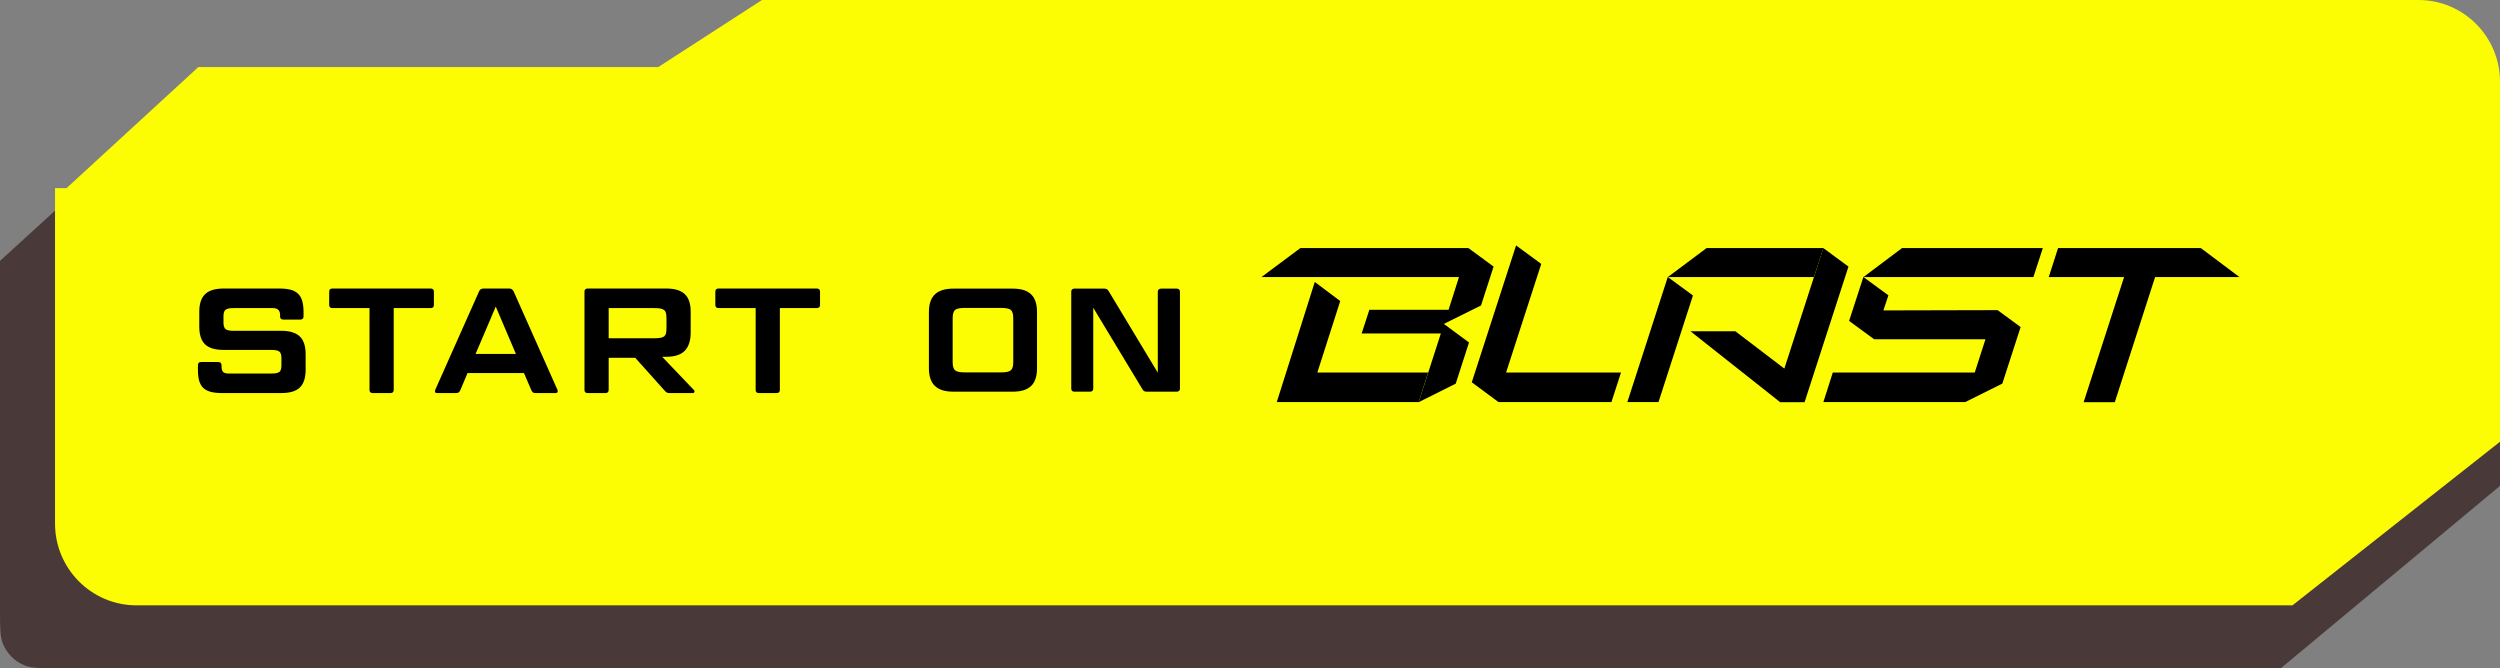 <svg width="318" height="85" viewBox="0 0 318 85" fill="none" xmlns="http://www.w3.org/2000/svg">
<rect x="0" y="0" width="318" height="85" fill="#808080" stroke="none"/>
<path d="M0 33.181L21.235 13.819H77.91L86 9H310.6C312.836 9 313.954 9 314.841 9.351C316.124 9.859 317.141 10.876 317.649 12.159C318 13.046 318 14.164 318 16.4V61.803L290.123 85H7.4C5.164 85 4.046 85 3.159 84.649C1.876 84.141 0.859 83.124 0.351 81.841C0 80.954 0 79.836 0 77.6V33.181Z" fill="#4A3939"/>
<path fill-rule="evenodd" clip-rule="evenodd" d="M318 10.406C318 4.659 313.359 0.001 307.633 0.001L96.928 0L83.736 8.529L25.23 8.53L8.461 23.932H7V66.595C7 72.341 11.641 77 17.367 77H291.601L318 56.189V10.406Z" fill="#FCFC03"/>
<path d="M149.68 49.822H145.892C145.593 49.822 145.444 49.748 145.313 49.504L139.062 39.146V49.429C139.062 49.673 138.913 49.822 138.651 49.822H136.674C136.394 49.822 136.263 49.673 136.263 49.429V37.105C136.263 36.861 136.394 36.712 136.674 36.712H140.443C140.741 36.712 140.891 36.805 141.021 37.03L147.272 47.406V37.105C147.272 36.861 147.44 36.712 147.702 36.712H149.68C149.941 36.712 150.09 36.861 150.09 37.105V49.429C150.09 49.673 149.941 49.822 149.68 49.822Z" fill="black"/>
<path d="M131.909 39.708V46.826C131.909 48.886 130.939 49.822 128.793 49.822H121.291C119.164 49.822 118.157 48.886 118.157 46.826V39.708C118.157 37.648 119.164 36.712 121.291 36.712H128.793C130.939 36.712 131.909 37.648 131.909 39.708ZM128.886 45.964V40.57C128.886 39.409 128.606 39.165 127.225 39.165H122.84C121.459 39.165 121.179 39.409 121.179 40.57V45.964C121.179 47.125 121.459 47.369 122.84 47.369H127.225C128.606 47.369 128.886 47.125 128.886 45.964Z" fill="black"/>
<path d="M99.452 49.429V39.165H94.825C94.545 39.165 94.414 39.015 94.414 38.772V37.105C94.414 36.861 94.545 36.712 94.825 36.712H107.084C107.364 36.712 107.495 36.861 107.495 37.105V38.772C107.495 39.015 107.364 39.165 107.084 39.165H102.475V49.429C102.475 49.673 102.307 49.822 102.046 49.822H99.863C99.602 49.822 99.452 49.673 99.452 49.429Z" fill="black"/>
<path d="M85.683 37.105V47.369H94.192C94.454 47.369 94.603 47.519 94.603 47.762V49.429C94.603 49.673 94.454 49.822 94.192 49.822H83.071C82.791 49.822 82.66 49.673 82.66 49.429V37.105C82.66 36.861 82.791 36.712 83.071 36.712H85.254C85.516 36.712 85.683 36.861 85.683 37.105Z" fill="black"/>
<path d="M78.095 37.105V49.429C78.095 49.673 77.927 49.822 77.665 49.822H75.482C75.202 49.822 75.072 49.673 75.072 49.429V37.105C75.072 36.861 75.202 36.712 75.482 36.712H77.665C77.927 36.712 78.095 36.861 78.095 37.105Z" fill="black"/>
<path d="M60.373 37.105V45.964C60.373 47.125 60.634 47.369 62.034 47.369H65.915C67.315 47.369 67.594 47.125 67.594 45.964V37.105C67.594 36.861 67.744 36.712 68.005 36.712H70.188C70.45 36.712 70.617 36.861 70.617 37.105V46.826C70.617 48.886 69.647 49.822 67.501 49.822H60.485C58.339 49.822 57.35 48.886 57.35 46.826V37.105C57.35 36.861 57.481 36.712 57.761 36.712H59.944C60.224 36.712 60.373 36.861 60.373 37.105Z" fill="black"/>
<path d="M53.317 40.383C53.317 42.012 52.739 42.892 51.432 43.192C52.888 43.454 53.504 44.335 53.504 46.039V46.901C53.504 48.905 52.571 49.822 50.462 49.822H40.553C40.274 49.822 40.143 49.673 40.143 49.429V37.105C40.143 36.861 40.274 36.712 40.553 36.712H50.257C52.365 36.712 53.317 37.629 53.317 39.633V40.383ZM49.118 44.41H43.166V47.369H49.118C50.201 47.369 50.481 47.107 50.481 46.17V45.608C50.481 44.672 50.201 44.41 49.118 44.41ZM43.166 39.165V42.012H48.932C49.995 42.012 50.294 41.731 50.294 40.813V40.364C50.294 39.427 49.995 39.165 48.932 39.165H43.166Z" fill="black"/>
<path d="M284.857 35.242L279.948 31.556H261.784L260.602 35.242H270.184L265.038 51.156H269.002L274.129 35.242H284.857Z" fill="black"/>
<path d="M217.075 31.556L212.148 35.242H230.73L231.93 31.556H217.075Z" fill="black"/>
<path d="M212.142 35.233L206.997 51.147H210.96L215.342 37.587L212.142 35.233Z" fill="black"/>
<path d="M231.926 31.556L226.562 48.145L228.434 47.999L220.743 42.141H215.034L226.434 51.156H229.543L235.126 33.91L231.926 31.556Z" fill="black"/>
<path d="M183.712 41.173L188.386 38.856L189.985 33.91L186.785 31.556H165.403L160.457 35.242H185.584L184.258 39.403H174.184L173.203 42.414H183.276L180.457 51.156L185.167 48.802L186.858 43.564L183.694 41.228L183.712 41.173Z" fill="black"/>
<path d="M167.567 47.383L170.477 38.294L167.241 35.867L162.404 51.143H180.459L181.659 47.383H167.567Z" fill="black"/>
<path d="M196.047 33.571L192.846 31.216L187.21 48.627L190.61 51.145H204.974L206.192 47.386H191.573L196.047 33.571Z" fill="black"/>
<path d="M239.568 39.485L240.204 37.569L237.023 35.233L235.205 40.818L238.367 43.135V43.154H252.55L251.187 47.388H233.131L231.932 51.147H249.969L254.696 48.793L257.023 41.602L254.096 39.449L239.568 39.485Z" fill="black"/>
<path d="M241.938 31.556L237.029 35.242H258.648L259.847 31.556H241.938Z" fill="black"/>
<path d="M18.403 40.682L23.967 35.277H41.77L45.426 32.257H108.593C111.456 32.257 113.777 34.586 113.777 37.459V47.995L106.624 55.149H23.587C20.724 55.149 18.403 52.819 18.403 49.946V40.682Z" fill="#FCFC03"/>
<path d="M39.16 40.506C39.16 41.33 39.01 41.967 38.712 42.417C38.413 42.866 37.934 43.166 37.275 43.316C38.009 43.453 38.538 43.746 38.861 44.196C39.184 44.645 39.346 45.301 39.346 46.163V47.024C39.346 48.035 39.103 48.779 38.618 49.253C38.133 49.715 37.362 49.946 36.304 49.946H26.396C26.122 49.946 25.985 49.815 25.985 49.553V37.228C25.985 36.966 26.122 36.835 26.396 36.835H36.099C37.157 36.835 37.928 37.072 38.413 37.547C38.911 38.009 39.16 38.746 39.16 39.757V40.506ZM29.008 44.533V47.492H34.961C35.508 47.492 35.869 47.411 36.043 47.249C36.23 47.087 36.323 46.768 36.323 46.294V45.732C36.323 45.257 36.23 44.939 36.043 44.776C35.869 44.614 35.508 44.533 34.961 44.533H29.008ZM29.008 42.136H34.774C35.309 42.136 35.67 42.054 35.857 41.892C36.043 41.717 36.137 41.399 36.137 40.937V40.487C36.137 40.013 36.043 39.694 35.857 39.532C35.67 39.37 35.309 39.289 34.774 39.289H29.008V42.136Z" fill="black"/>
<path d="M48.082 46.088C48.082 46.375 48.1 46.612 48.138 46.799C48.188 46.987 48.268 47.13 48.38 47.23C48.505 47.33 48.673 47.399 48.884 47.436C49.108 47.474 49.394 47.492 49.742 47.492H53.624C53.972 47.492 54.252 47.474 54.463 47.436C54.687 47.399 54.861 47.33 54.986 47.23C55.11 47.13 55.191 46.987 55.228 46.799C55.278 46.612 55.303 46.375 55.303 46.088V37.228C55.303 36.966 55.44 36.835 55.714 36.835H57.897C58.183 36.835 58.326 36.966 58.326 37.228V46.949C58.326 47.986 58.077 48.747 57.58 49.234C57.082 49.709 56.292 49.946 55.21 49.946H48.194C47.111 49.946 46.315 49.709 45.805 49.234C45.308 48.747 45.059 47.986 45.059 46.949V37.228C45.059 36.966 45.196 36.835 45.469 36.835H47.653C47.939 36.835 48.082 36.966 48.082 37.228V46.088Z" fill="black"/>
<path d="M67.67 49.553C67.67 49.815 67.527 49.946 67.24 49.946H65.057C64.784 49.946 64.647 49.815 64.647 49.553V37.228C64.647 36.966 64.784 36.835 65.057 36.835H67.24C67.527 36.835 67.67 36.966 67.67 37.228V49.553Z" fill="black"/>
<path d="M77.124 47.492H85.632C85.906 47.492 86.043 47.623 86.043 47.886V49.553C86.043 49.815 85.906 49.946 85.632 49.946H74.511C74.237 49.946 74.101 49.815 74.101 49.553V37.228C74.101 36.966 74.237 36.835 74.511 36.835H76.694C76.981 36.835 77.124 36.966 77.124 37.228V47.492Z" fill="black"/>
<path d="M100.645 36.835C101.926 36.835 102.934 37.185 103.668 37.884C104.402 38.571 104.769 39.538 104.769 40.787V45.994C104.769 47.243 104.402 48.217 103.668 48.916C102.934 49.603 101.926 49.946 100.645 49.946H91.837C91.564 49.946 91.427 49.815 91.427 49.553V37.228C91.427 36.966 91.564 36.835 91.837 36.835H100.645ZM94.45 47.492H99.451C100.296 47.492 100.894 47.349 101.242 47.062C101.59 46.762 101.764 46.256 101.764 45.544V41.237C101.764 40.525 101.59 40.025 101.242 39.738C100.894 39.439 100.296 39.289 99.451 39.289H94.45V47.492Z" fill="black"/>
<path d="M20 37.227L26.076 29.839H42.295L44.61 28H103.6C105.836 28 106.954 28 107.841 28.351C109.124 28.859 110.141 29.876 110.649 31.159C111 32.046 111 33.164 111 35.4V48.148L103.023 57H27.4C25.164 57 24.046 57 23.159 56.649C21.876 56.141 20.859 55.124 20.351 53.841C20 52.954 20 51.836 20 49.6V37.227Z" fill="#FCFC03"/>
<path d="M27.742 46.048C28.034 46.048 28.179 46.181 28.179 46.447V46.637C28.179 46.928 28.242 47.15 28.369 47.302C28.509 47.441 28.743 47.511 29.072 47.511H34.544C35.051 47.511 35.386 47.441 35.551 47.302C35.716 47.15 35.798 46.871 35.798 46.466V45.554C35.798 45.149 35.716 44.876 35.551 44.737C35.386 44.585 35.051 44.509 34.544 44.509H28.445C27.369 44.509 26.583 44.275 26.089 43.806C25.595 43.325 25.348 42.571 25.348 41.545V39.664C25.348 38.638 25.595 37.891 26.089 37.422C26.583 36.941 27.369 36.7 28.445 36.7H35.513C36.083 36.7 36.565 36.751 36.957 36.852C37.35 36.953 37.666 37.124 37.907 37.365C38.16 37.593 38.338 37.897 38.439 38.277C38.553 38.657 38.61 39.119 38.61 39.664V40.253C38.61 40.519 38.471 40.652 38.192 40.652H36.045C35.767 40.652 35.627 40.519 35.627 40.253V40.063C35.627 39.772 35.551 39.556 35.399 39.417C35.26 39.265 35.026 39.189 34.696 39.189H29.68C29.174 39.189 28.838 39.265 28.673 39.417C28.509 39.556 28.426 39.829 28.426 40.234V41.013C28.426 41.418 28.509 41.697 28.673 41.849C28.838 42.001 29.174 42.077 29.68 42.077H35.76C36.849 42.077 37.641 42.318 38.135 42.799C38.629 43.268 38.876 44.015 38.876 45.041V47.036C38.876 48.062 38.629 48.816 38.135 49.297C37.641 49.766 36.849 50 35.76 50H28.274C27.704 50 27.223 49.949 26.83 49.848C26.438 49.747 26.114 49.582 25.861 49.354C25.62 49.113 25.443 48.803 25.329 48.423C25.228 48.043 25.177 47.581 25.177 47.036V46.447C25.177 46.181 25.317 46.048 25.595 46.048H27.742Z" fill="black"/>
<path d="M47.002 39.189H42.29C42.012 39.189 41.872 39.056 41.872 38.79V37.099C41.872 36.833 42.012 36.7 42.29 36.7H54.773C55.052 36.7 55.191 36.833 55.191 37.099V38.79C55.191 39.056 55.052 39.189 54.773 39.189H50.08V49.601C50.08 49.867 49.935 50 49.643 50H47.42C47.142 50 47.002 49.867 47.002 49.601V39.189Z" fill="black"/>
<path d="M66.651 47.454H59.469L58.557 49.62C58.494 49.759 58.418 49.861 58.329 49.924C58.253 49.975 58.133 50 57.968 50H55.612C55.486 50 55.397 49.962 55.346 49.886C55.308 49.797 55.315 49.696 55.365 49.582L60.932 37.08C61.021 36.827 61.217 36.7 61.521 36.7H64.751C64.916 36.7 65.036 36.732 65.112 36.795C65.201 36.846 65.277 36.941 65.34 37.08L70.907 49.582C70.958 49.696 70.958 49.797 70.907 49.886C70.869 49.962 70.793 50 70.679 50H68.171C67.994 50 67.867 49.975 67.791 49.924C67.715 49.861 67.646 49.759 67.582 49.62L66.651 47.454ZM60.495 45.022H65.625L63.06 38.999L60.495 45.022Z" fill="black"/>
<path d="M84.739 36.7C85.828 36.7 86.62 36.941 87.114 37.422C87.608 37.891 87.855 38.638 87.855 39.664V42.286C87.855 43.312 87.608 44.085 87.114 44.604C86.62 45.123 85.828 45.383 84.739 45.383H84.226L88.254 49.601C88.343 49.677 88.368 49.766 88.33 49.867C88.292 49.956 88.222 50 88.121 50H85.252C85.075 50 84.935 49.981 84.834 49.943C84.745 49.892 84.65 49.81 84.549 49.696L80.806 45.516H77.424V49.601C77.424 49.867 77.278 50 76.987 50H74.764C74.485 50 74.346 49.867 74.346 49.601V37.099C74.346 36.833 74.485 36.7 74.764 36.7H84.739ZM77.424 43.027H83.219C83.548 43.027 83.814 43.008 84.017 42.97C84.22 42.932 84.378 42.869 84.492 42.78C84.606 42.679 84.682 42.546 84.72 42.381C84.758 42.204 84.777 41.976 84.777 41.697V40.519C84.777 40.24 84.758 40.019 84.72 39.854C84.682 39.677 84.606 39.544 84.492 39.455C84.378 39.354 84.22 39.284 84.017 39.246C83.814 39.208 83.548 39.189 83.219 39.189H77.424V43.027Z" fill="black"/>
<path d="M96.12 39.189H91.408C91.13 39.189 90.99 39.056 90.99 38.79V37.099C90.99 36.833 91.13 36.7 91.408 36.7H103.891C104.17 36.7 104.309 36.833 104.309 37.099V38.79C104.309 39.056 104.17 39.189 103.891 39.189H99.198V49.601C99.198 49.867 99.053 50 98.761 50H96.538C96.26 50 96.12 49.867 96.12 49.601V39.189Z" fill="black"/>
</svg>
